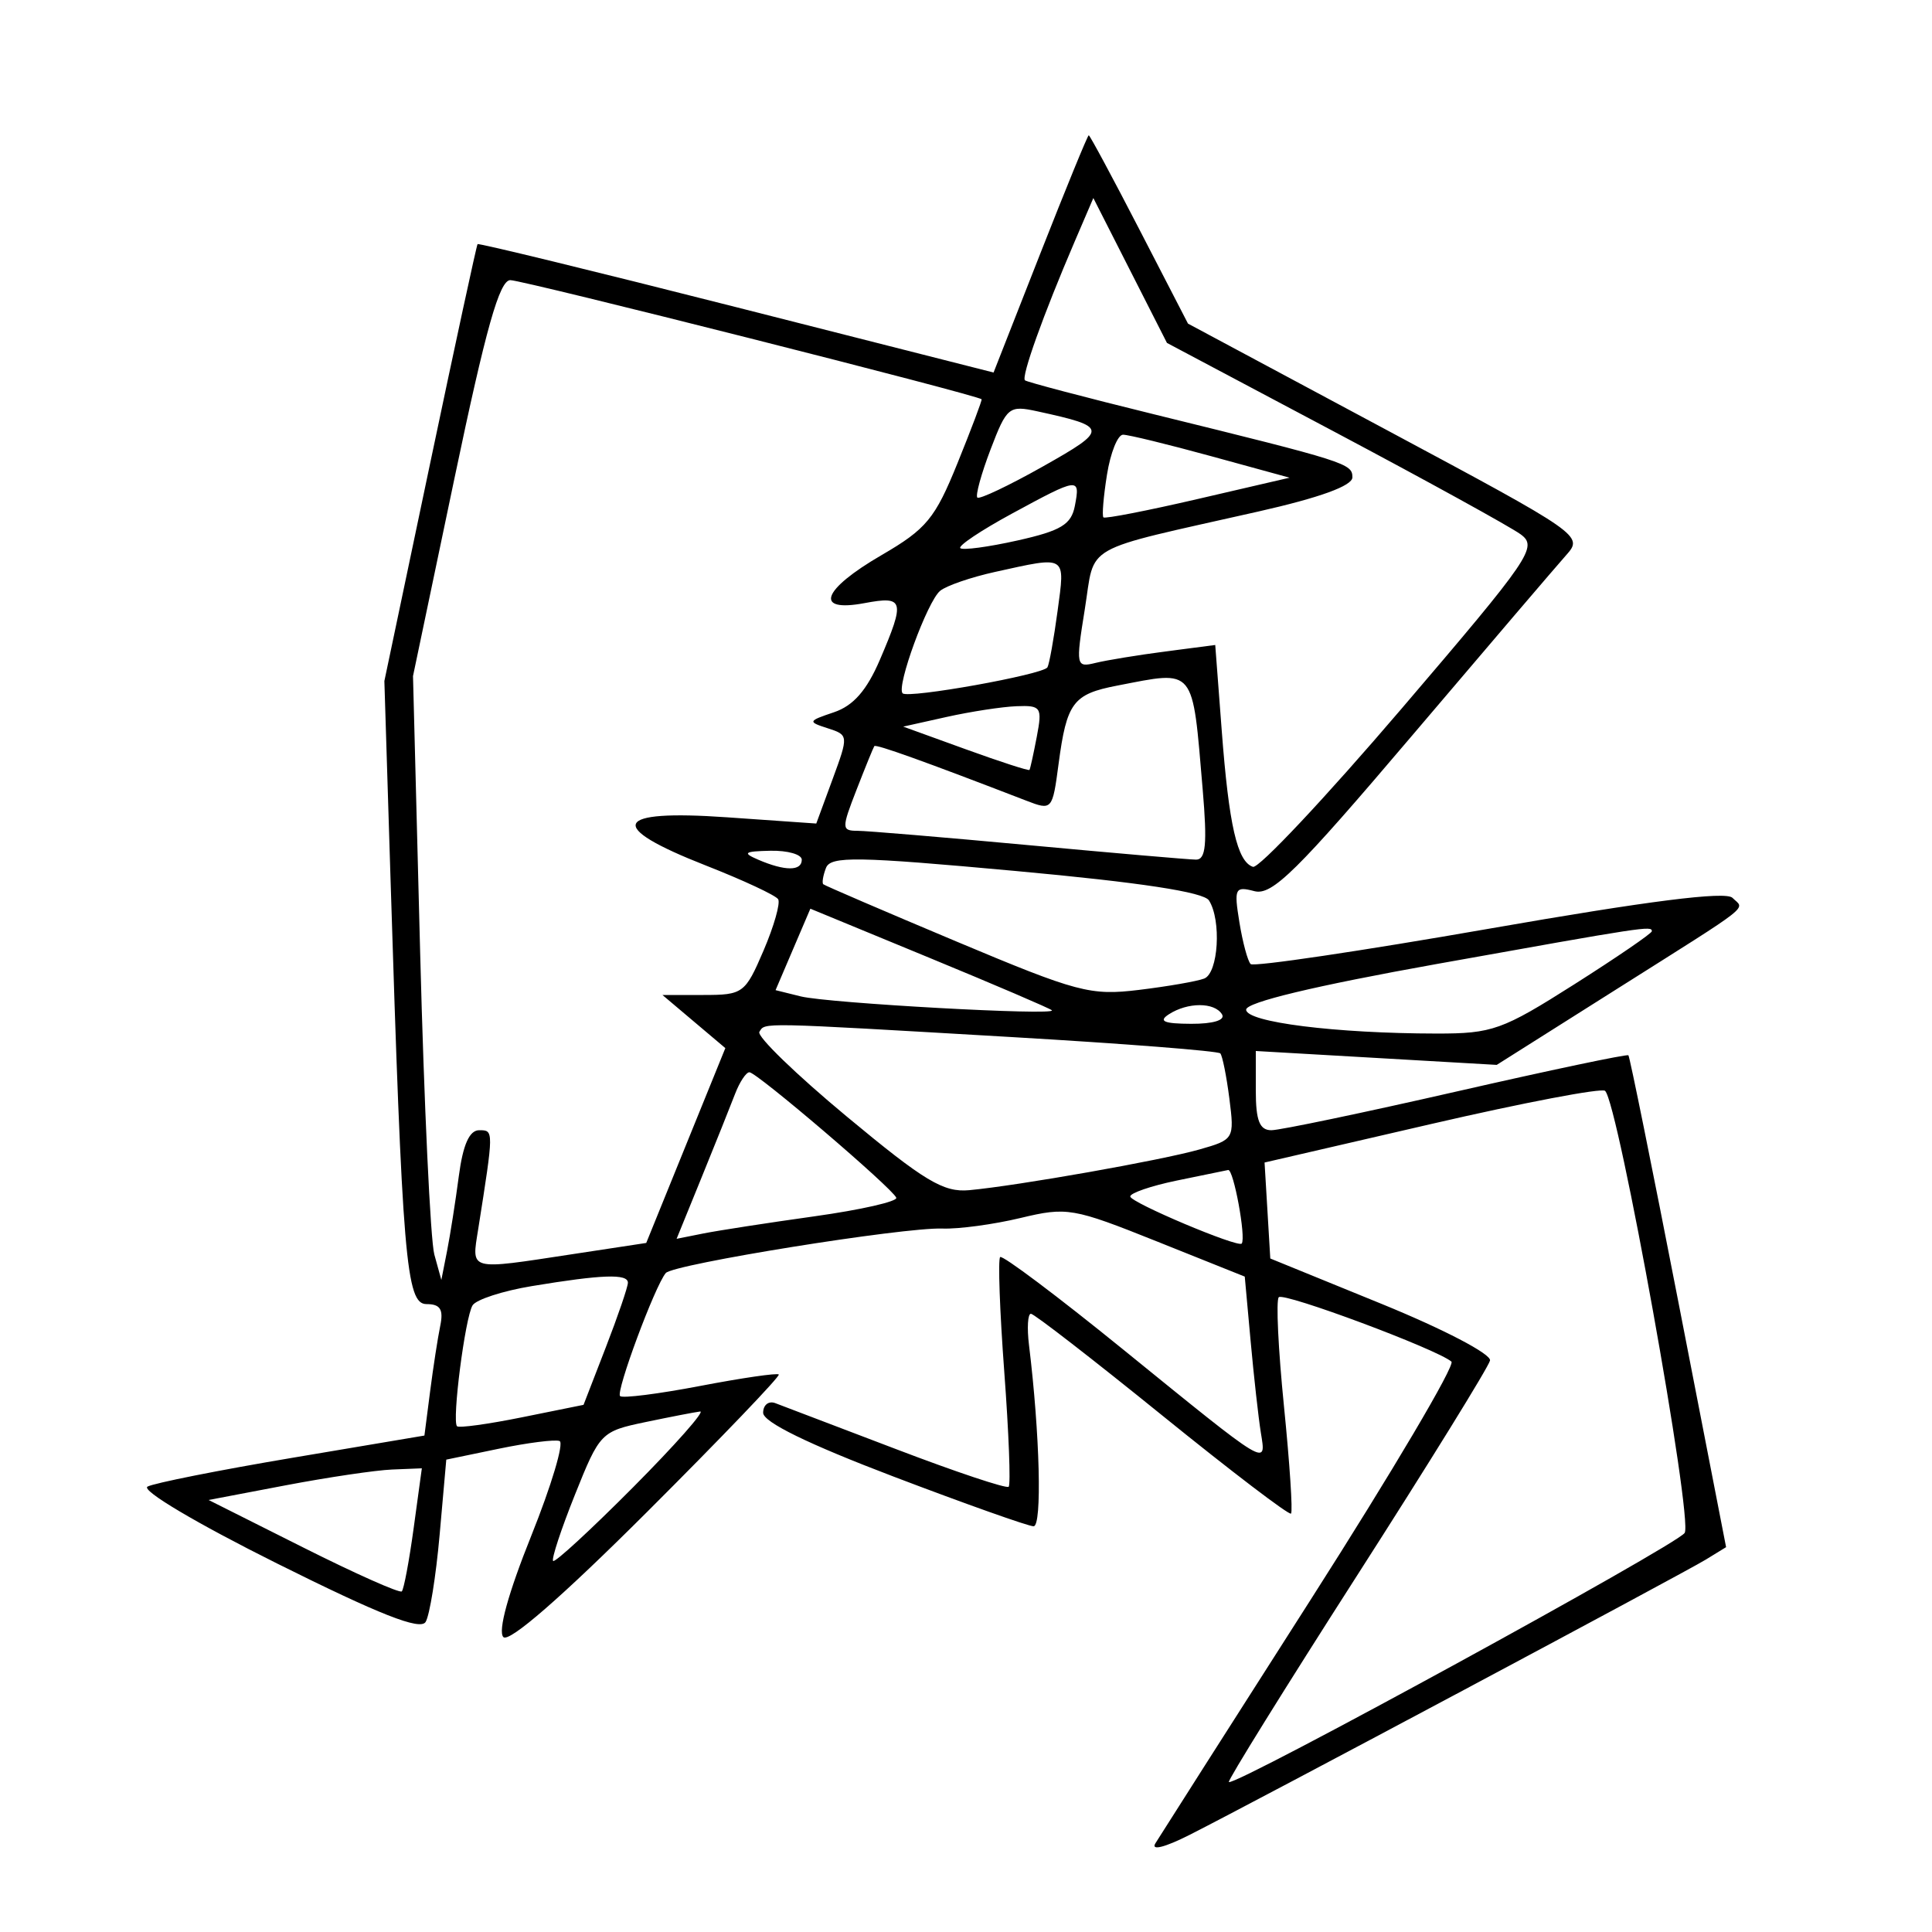 <svg xmlns="http://www.w3.org/2000/svg" width="200" height="200" viewBox="0 0 200 200" version="1.1">
	<path d="M 107.677 26.284 L 102.854 38.563 76.238 31.804 C 61.599 28.087, 49.538 25.147, 49.437 25.273 C 49.335 25.398, 47.123 35.625, 44.521 48 L 39.790 70.500 40.412 90.500 C 41.654 130.415, 42.040 135, 44.154 135 C 45.579 135, 45.925 135.549, 45.574 137.250 C 45.318 138.488, 44.845 141.549, 44.523 144.054 L 43.936 148.608 30.218 150.919 C 22.673 152.190, 15.948 153.528, 15.272 153.892 C 14.573 154.269, 20.341 157.693, 28.671 161.847 C 39.311 167.152, 43.504 168.803, 44.059 167.905 C 44.478 167.227, 45.131 163.168, 45.510 158.886 L 46.199 151.100 51.623 149.975 C 54.605 149.355, 57.442 148.995, 57.925 149.174 C 58.408 149.353, 57.087 153.775, 54.990 159 C 52.612 164.921, 51.526 168.865, 52.106 169.468 C 52.694 170.080, 58.167 165.316, 66.983 156.517 C 74.654 148.861, 80.790 142.457, 80.619 142.286 C 80.448 142.115, 76.783 142.649, 72.474 143.474 C 68.165 144.298, 64.437 144.770, 64.189 144.522 C 63.731 144.064, 67.807 133.092, 68.921 131.785 C 69.706 130.863, 93.539 127.030, 97.555 127.180 C 99.235 127.242, 102.875 126.750, 105.644 126.085 C 110.461 124.930, 111.074 125.035, 119.768 128.515 L 128.857 132.153 129.464 138.826 C 129.798 142.497, 130.273 146.760, 130.521 148.300 C 131.084 151.808, 131.482 152.049, 116.230 139.668 C 109.481 134.189, 103.768 129.898, 103.535 130.132 C 103.301 130.365, 103.494 135.719, 103.963 142.028 C 104.433 148.338, 104.637 153.683, 104.418 153.907 C 104.199 154.130, 98.953 152.378, 92.760 150.013 C 86.567 147.648, 80.938 145.505, 80.250 145.250 C 79.563 144.995, 79 145.445, 79 146.251 C 79 147.212, 83.650 149.486, 92.509 152.858 C 99.939 155.686, 106.459 158, 106.997 158 C 107.889 158, 107.648 148.456, 106.523 139.250 C 106.304 137.463, 106.393 136, 106.720 136 C 107.047 136, 113.160 140.734, 120.304 146.520 C 127.448 152.306, 133.452 156.881, 133.646 156.687 C 133.840 156.493, 133.512 151.497, 132.917 145.583 C 132.322 139.670, 132.079 134.587, 132.379 134.288 C 132.910 133.757, 148.762 139.670, 150.252 140.955 C 150.666 141.312, 144.122 152.381, 135.710 165.552 C 127.298 178.723, 120.050 190.096, 119.603 190.824 C 119.122 191.608, 120.566 191.250, 123.145 189.946 C 129.908 186.528, 174.245 162.884, 176.592 161.444 L 178.684 160.161 173.754 134.830 C 171.042 120.899, 168.710 109.385, 168.572 109.244 C 168.434 109.103, 160.424 110.790, 150.773 112.994 C 141.121 115.197, 132.499 117, 131.612 117 C 130.391 117, 130 116.005, 130 112.899 L 130 108.799 142.470 109.518 L 154.940 110.237 167.220 102.480 C 181.776 93.286, 180.606 94.206, 179.342 92.942 C 178.643 92.243, 170.650 93.257, 154.169 96.135 C 140.887 98.455, 129.771 100.104, 129.467 99.800 C 129.163 99.496, 128.638 97.546, 128.301 95.466 C 127.731 91.956, 127.843 91.726, 129.854 92.252 C 131.682 92.730, 134.234 90.212, 146.170 76.159 C 153.952 66.997, 161.134 58.585, 162.130 57.467 C 163.923 55.454, 163.736 55.324, 143.461 44.467 L 122.980 33.500 117.946 23.750 C 115.178 18.387, 112.819 14.001, 112.706 14.003 C 112.593 14.004, 110.330 19.531, 107.677 26.284 M 111.252 25 C 107.999 32.582, 105.691 39.028, 106.106 39.372 C 106.323 39.552, 112.350 41.139, 119.500 42.898 C 139.424 47.802, 140 47.985, 140 49.415 C 140 50.291, 136.628 51.515, 130.250 52.956 C 111.643 57.161, 113.410 56.165, 112.298 63.070 C 111.352 68.944, 111.388 69.120, 113.411 68.624 C 114.560 68.342, 117.818 67.810, 120.651 67.440 L 125.801 66.769 126.474 75.634 C 127.217 85.434, 128.078 89.193, 129.705 89.735 C 130.299 89.933, 137.206 82.583, 145.054 73.402 C 158.497 57.676, 159.212 56.628, 157.412 55.309 C 156.360 54.539, 147.693 49.767, 138.152 44.704 L 120.803 35.500 116.993 28 L 113.183 20.500 111.252 25 M 47.050 49.494 L 42.754 69.988 43.494 98.608 C 43.901 114.350, 44.561 128.415, 44.961 129.865 L 45.688 132.500 46.280 129.500 C 46.605 127.850, 47.153 124.362, 47.497 121.750 C 47.925 118.498, 48.591 117, 49.607 117 C 51.125 117, 51.126 116.966, 49.502 127.250 C 48.816 131.593, 48.407 131.484, 59.199 129.841 L 66.898 128.670 70.992 118.585 L 75.087 108.500 71.831 105.750 L 68.576 103 72.823 103 C 76.918 103, 77.142 102.834, 79.039 98.410 C 80.121 95.885, 80.803 93.490, 80.554 93.088 C 80.305 92.685, 76.929 91.111, 73.051 89.590 C 62.683 85.522, 63.450 83.782, 75.250 84.606 L 84.500 85.252 86.185 80.673 C 87.851 76.145, 87.845 76.086, 85.685 75.390 C 83.595 74.717, 83.624 74.645, 86.333 73.732 C 88.338 73.057, 89.727 71.470, 91.083 68.306 C 93.721 62.151, 93.591 61.667, 89.500 62.434 C 84.230 63.423, 85.069 61.061, 91.268 57.459 C 95.903 54.765, 96.799 53.680, 99.115 47.959 C 100.554 44.407, 101.679 41.425, 101.615 41.334 C 101.333 40.927, 54.157 29, 52.830 29 C 51.705 29, 50.304 33.966, 47.050 49.494 M 102.547 46.515 C 101.580 49.049, 100.962 51.295, 101.175 51.508 C 101.387 51.720, 104.442 50.271, 107.963 48.287 C 114.774 44.448, 114.748 44.186, 107.403 42.584 C 104.448 41.939, 104.226 42.119, 102.547 46.515 M 114.595 49.134 C 114.231 51.407, 114.066 53.399, 114.227 53.560 C 114.388 53.722, 118.790 52.863, 124.009 51.652 L 133.497 49.450 125.378 47.225 C 120.913 46.001, 116.809 45, 116.258 45 C 115.706 45, 114.958 46.860, 114.595 49.134 M 104.737 53.180 C 101.567 54.900, 99.170 56.503, 99.409 56.743 C 99.649 56.982, 102.314 56.626, 105.332 55.950 C 109.839 54.942, 110.901 54.300, 111.271 52.361 C 111.840 49.386, 111.696 49.404, 104.737 53.180 M 103 59.207 C 100.525 59.752, 97.970 60.632, 97.323 61.161 C 96.006 62.238, 92.763 71.097, 93.439 71.772 C 94.009 72.342, 107.990 69.834, 108.431 69.082 C 108.618 68.762, 109.090 66.138, 109.480 63.250 C 110.268 57.406, 110.502 57.552, 103 59.207 M 115.646 70.975 C 111.076 71.857, 110.427 72.726, 109.582 79.092 C 108.948 83.874, 108.910 83.916, 106.220 82.877 C 95.764 78.840, 90.668 77.010, 90.509 77.237 C 90.408 77.382, 89.581 79.412, 88.671 81.750 C 87.111 85.757, 87.116 86, 88.758 86.004 C 89.716 86.006, 97.700 86.676, 106.500 87.492 C 115.300 88.308, 123.090 88.982, 123.811 88.988 C 124.828 88.997, 124.983 87.379, 124.504 81.750 C 123.411 68.916, 123.807 69.398, 115.646 70.975 M 98 74.217 L 93.500 75.219 99.965 77.561 C 103.520 78.850, 106.493 79.813, 106.571 79.702 C 106.649 79.591, 106.991 78.037, 107.331 76.250 C 107.910 73.211, 107.773 73.007, 105.225 73.107 C 103.726 73.166, 100.475 73.665, 98 74.217 M 78.500 89 C 81.263 90.187, 83 90.187, 83 89 C 83 88.450, 81.537 88.032, 79.750 88.070 C 77.026 88.129, 76.824 88.280, 78.500 89 M 85.504 89.851 C 85.201 90.640, 85.076 91.399, 85.226 91.537 C 85.377 91.676, 91.575 94.341, 99 97.460 C 111.554 102.734, 112.879 103.085, 117.907 102.474 C 120.880 102.113, 123.918 101.585, 124.657 101.301 C 126.125 100.738, 126.460 95.273, 125.153 93.213 C 124.603 92.347, 118.069 91.351, 105.195 90.170 C 88.651 88.653, 85.980 88.610, 85.504 89.851 M 82.087 98.284 L 80.286 102.500 82.893 103.147 C 85.741 103.853, 109.516 105.165, 108.887 104.582 C 108.674 104.384, 102.963 101.937, 96.194 99.145 L 83.889 94.068 82.087 98.284 M 148.750 99.789 C 136.118 102.053, 129 103.758, 129 104.520 C 129 105.818, 138.268 106.981, 148.717 106.993 C 154.482 106.999, 155.517 106.630, 162.967 101.900 C 167.385 99.095, 171 96.620, 171 96.400 C 171 95.819, 170.394 95.911, 148.750 99.789 M 121 105 C 119.887 105.720, 120.481 105.973, 123.309 105.985 C 125.597 105.994, 126.871 105.601, 126.500 105 C 125.719 103.736, 122.956 103.736, 121 105 M 78.610 106.822 C 78.330 107.274, 82.395 111.212, 87.642 115.572 C 95.719 122.283, 97.667 123.455, 100.341 123.206 C 105.417 122.734, 120.181 120.124, 124.152 118.996 C 127.747 117.976, 127.796 117.894, 127.265 113.730 C 126.968 111.404, 126.545 109.296, 126.326 109.047 C 126.106 108.797, 116.381 108.037, 104.713 107.356 C 78.314 105.816, 79.220 105.834, 78.610 106.822 M 76.090 113.250 C 75.617 114.487, 74.062 118.367, 72.636 121.871 L 70.042 128.242 72.812 127.688 C 74.336 127.383, 79.515 126.583, 84.323 125.911 C 89.130 125.238, 92.936 124.372, 92.781 123.986 C 92.385 122.996, 78.341 111, 77.578 111 C 77.233 111, 76.563 112.013, 76.090 113.250 M 148.204 116.345 L 130.907 120.343 131.204 125.311 L 131.500 130.279 143 134.969 C 149.451 137.599, 154.389 140.177, 154.246 140.840 C 154.107 141.489, 147.902 151.524, 140.458 163.139 C 133.014 174.753, 127.053 184.355, 127.212 184.476 C 127.842 184.955, 173.559 159.970, 174.395 158.689 C 175.290 157.317, 167.513 114.115, 166.156 112.924 C 165.795 112.607, 157.717 114.146, 148.204 116.345 M 121.750 122.226 C 119.138 122.771, 117.001 123.505, 117.002 123.858 C 117.004 124.477, 128.193 129.201, 128.544 128.731 C 129.005 128.113, 127.697 121.015, 127.141 121.118 C 126.788 121.183, 124.362 121.682, 121.750 122.226 M 55.046 133.138 C 52.046 133.635, 49.290 134.531, 48.921 135.128 C 48.148 136.378, 46.769 147.102, 47.311 147.644 C 47.510 147.843, 50.538 147.426, 54.040 146.717 L 60.408 145.429 62.704 139.501 C 63.967 136.240, 65 133.219, 65 132.786 C 65 131.838, 62.313 131.933, 55.046 133.138 M 66.818 147.214 C 62.225 148.173, 62.086 148.315, 59.523 154.718 C 58.086 158.307, 57.067 161.401, 57.259 161.592 C 57.450 161.783, 61.172 158.353, 65.530 153.970 C 69.888 149.586, 73.014 146.053, 72.477 146.118 C 71.939 146.183, 69.393 146.676, 66.818 147.214 M 29.548 153.764 L 21.595 155.278 31.402 160.201 C 36.796 162.909, 41.382 164.951, 41.594 164.739 C 41.806 164.527, 42.360 161.574, 42.824 158.177 L 43.669 152 40.584 152.125 C 38.888 152.194, 33.921 152.932, 29.548 153.764" stroke="none" fill="black" fill-rule="evenodd"/>
</svg>